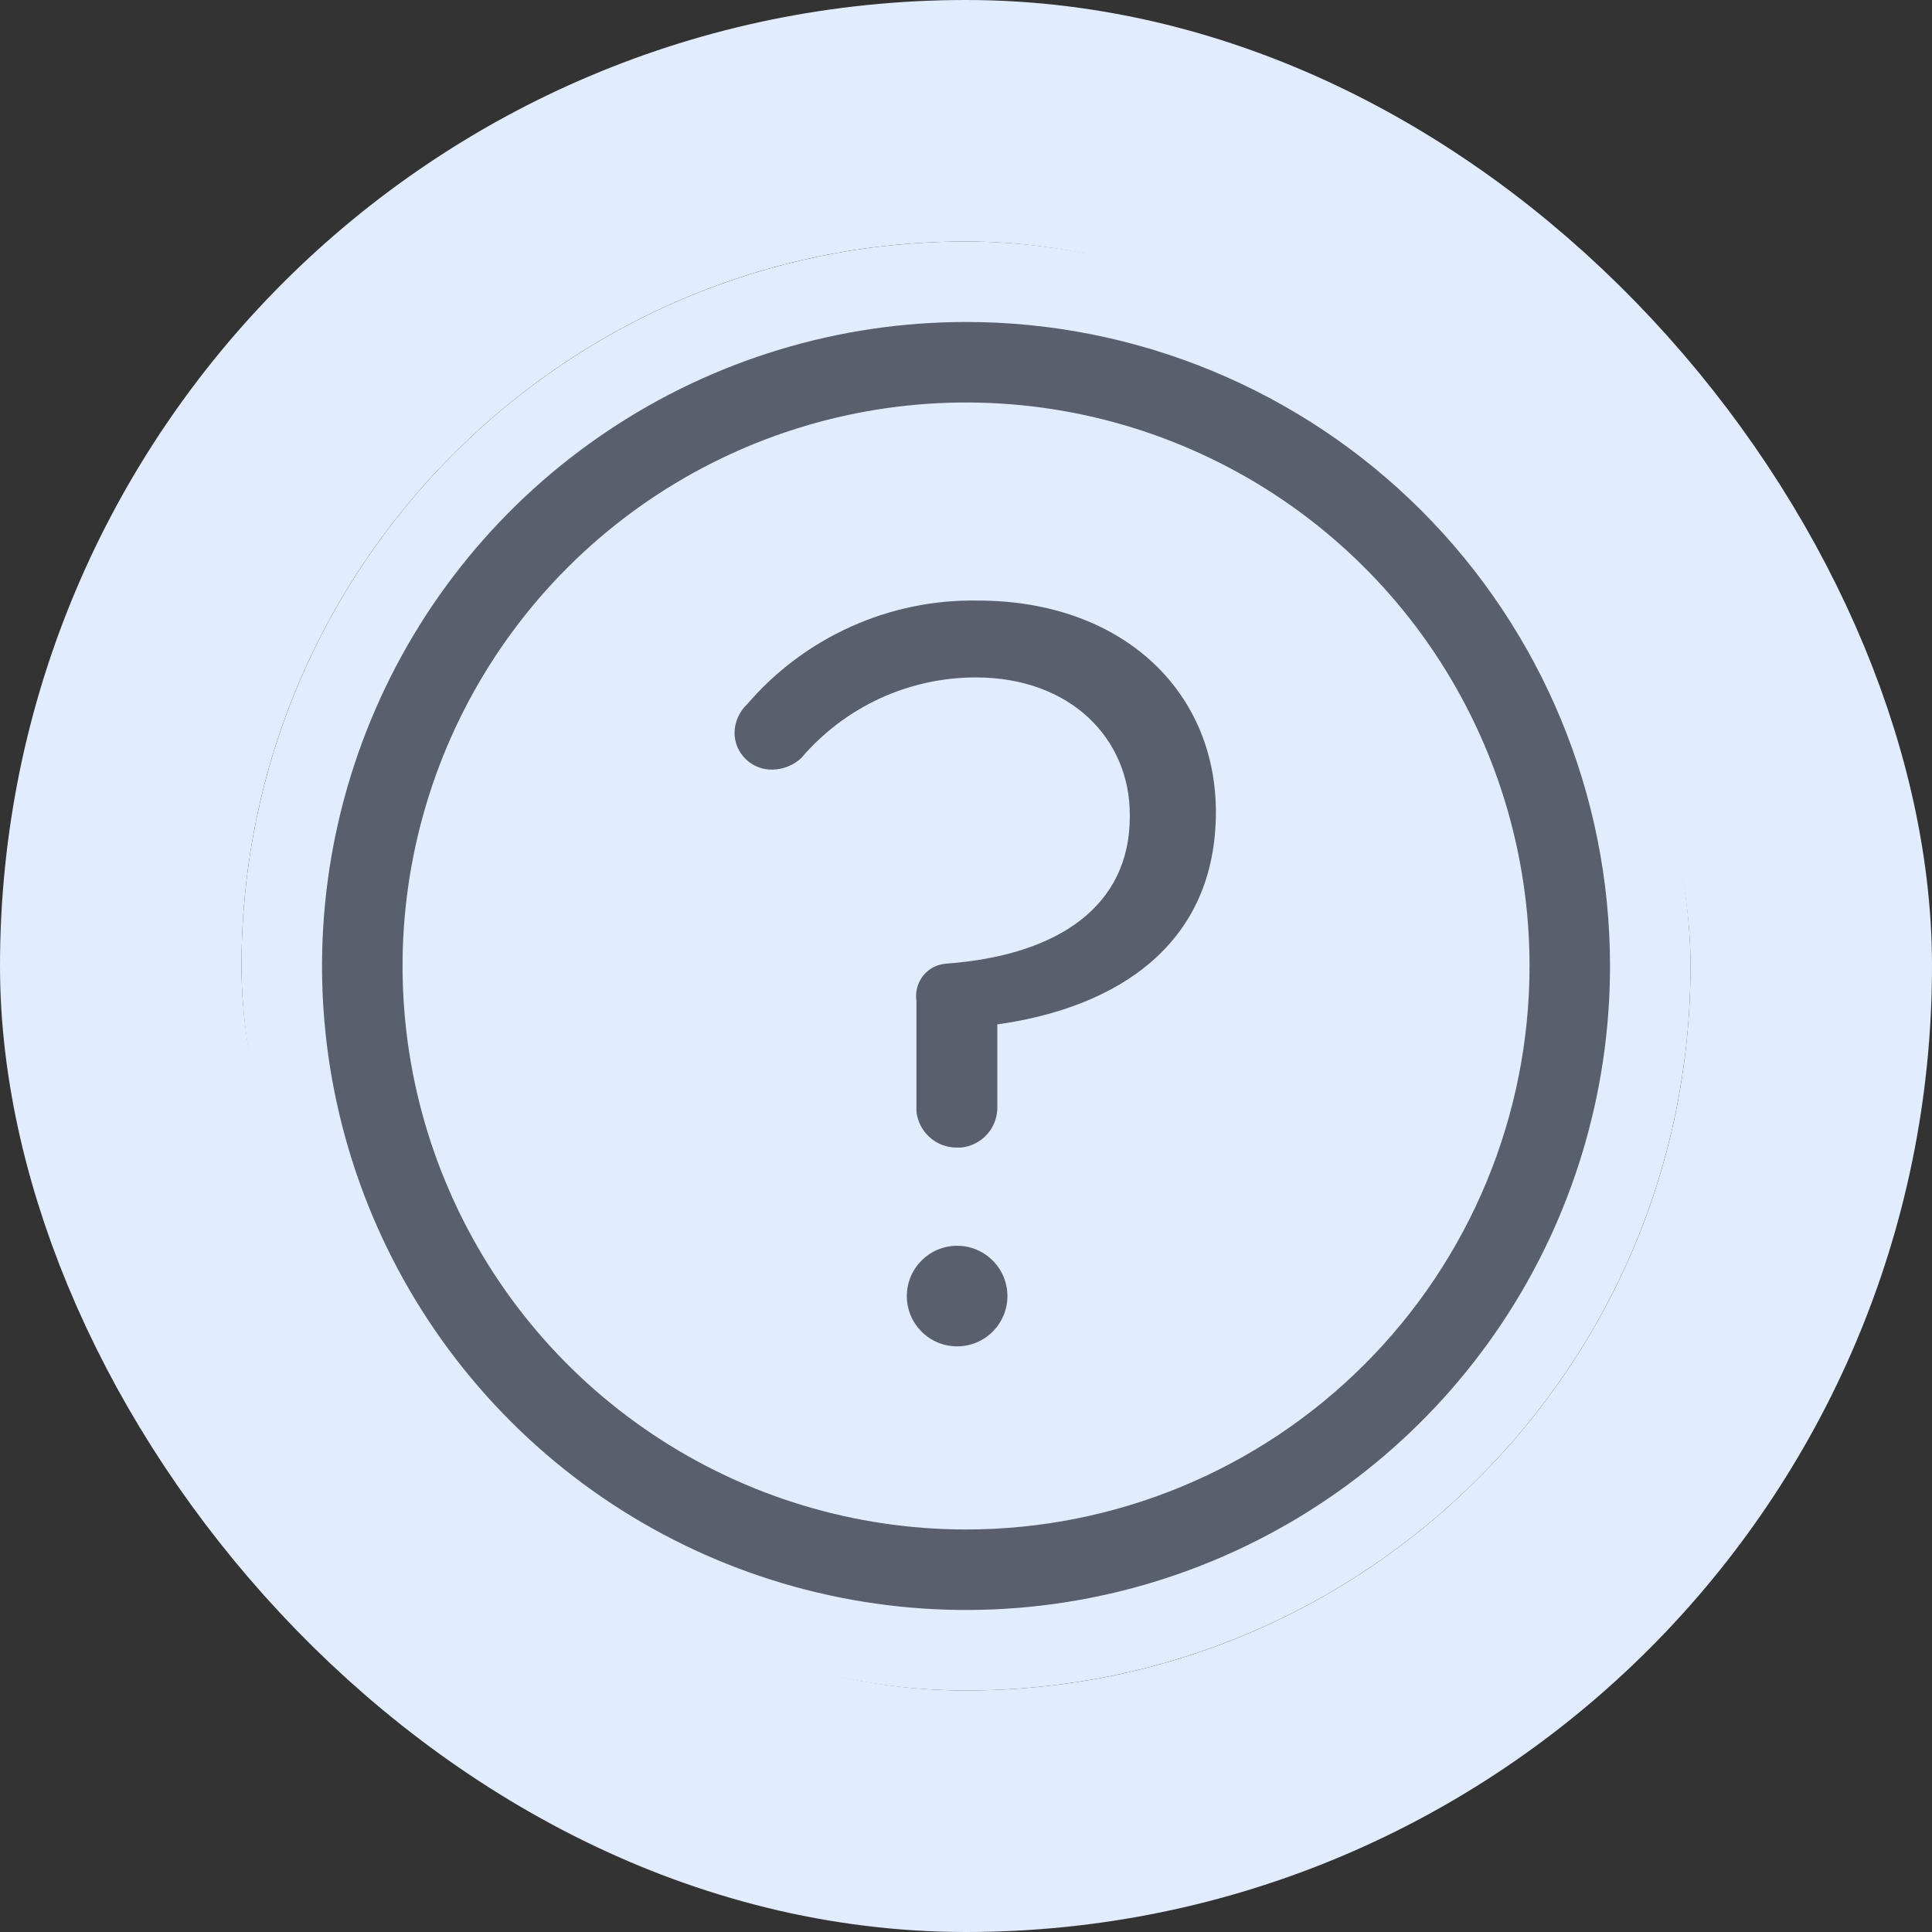 <svg width="32" height="32" viewBox="0 0 32 32" fill="none" xmlns="http://www.w3.org/2000/svg">
<rect x="0" y="0" width="32" height="32" fill="#333333" stroke="none"/>
<g clip-path="url(#clip0_2011_1337)">
<rect x="4" y="4" width="24" height="24" rx="12" fill="#E2ECFF"/>
<path d="M16.001 5.333C13.891 5.333 11.829 5.959 10.075 7.131C8.32 8.303 6.953 9.969 6.146 11.918C5.339 13.867 5.127 16.012 5.539 18.081C5.951 20.15 6.966 22.05 8.458 23.542C9.95 25.034 11.851 26.05 13.92 26.461C15.989 26.873 18.134 26.662 20.083 25.854C22.032 25.047 23.698 23.68 24.87 21.926C26.042 20.172 26.667 18.109 26.667 16C26.667 13.171 25.544 10.458 23.543 8.457C21.543 6.457 18.83 5.333 16.001 5.333ZM16.001 25.333C14.155 25.333 12.35 24.786 10.815 23.76C9.28 22.735 8.084 21.277 7.378 19.571C6.671 17.866 6.487 15.989 6.847 14.179C7.207 12.368 8.096 10.705 9.401 9.4C10.706 8.095 12.369 7.206 14.18 6.846C15.99 6.486 17.867 6.67 19.572 7.377C21.278 8.083 22.735 9.279 23.761 10.814C24.787 12.349 25.334 14.154 25.334 16C25.334 18.475 24.351 20.849 22.6 22.599C20.85 24.35 18.476 25.333 16.001 25.333Z" fill="#595F6C"/>
<path d="M16.193 9.947C15.47 9.935 14.754 10.082 14.095 10.379C13.436 10.675 12.85 11.112 12.379 11.66C12.314 11.721 12.261 11.794 12.225 11.875C12.188 11.957 12.168 12.044 12.166 12.134C12.166 12.216 12.182 12.297 12.214 12.373C12.247 12.449 12.294 12.517 12.353 12.575C12.412 12.632 12.482 12.677 12.559 12.706C12.635 12.736 12.717 12.75 12.799 12.747C12.976 12.743 13.144 12.674 13.273 12.554C13.629 12.136 14.072 11.801 14.57 11.57C15.068 11.34 15.61 11.221 16.159 11.22C17.733 11.22 18.713 12.234 18.713 13.494V13.527C18.713 15 17.539 15.82 15.686 15.96C15.611 15.963 15.537 15.982 15.47 16.015C15.403 16.049 15.343 16.096 15.295 16.154C15.248 16.212 15.213 16.279 15.193 16.351C15.172 16.424 15.168 16.499 15.179 16.574C15.179 16.574 15.179 18.12 15.179 18.407C15.196 18.572 15.273 18.725 15.397 18.836C15.52 18.947 15.68 19.008 15.846 19.007H15.919C16.084 18.99 16.237 18.913 16.348 18.79C16.459 18.666 16.52 18.506 16.519 18.34V16.967C18.519 16.687 20.139 15.634 20.139 13.447V13.414C20.119 11.414 18.559 9.947 16.193 9.947Z" fill="#595F6C"/>
<path d="M15.853 22.3C16.313 22.3 16.686 21.927 16.686 21.467C16.686 21.007 16.313 20.634 15.853 20.634C15.393 20.634 15.02 21.007 15.02 21.467C15.02 21.927 15.393 22.3 15.853 22.3Z" fill="#595F6C"/>
</g>
<rect x="2" y="2" width="28" height="28" rx="14" stroke="#E2ECFF" stroke-width="4"/>
<defs>
<clipPath id="clip0_2011_1337">
<rect x="4" y="4" width="24" height="24" rx="12" fill="white"/>
</clipPath>
</defs>
</svg>
